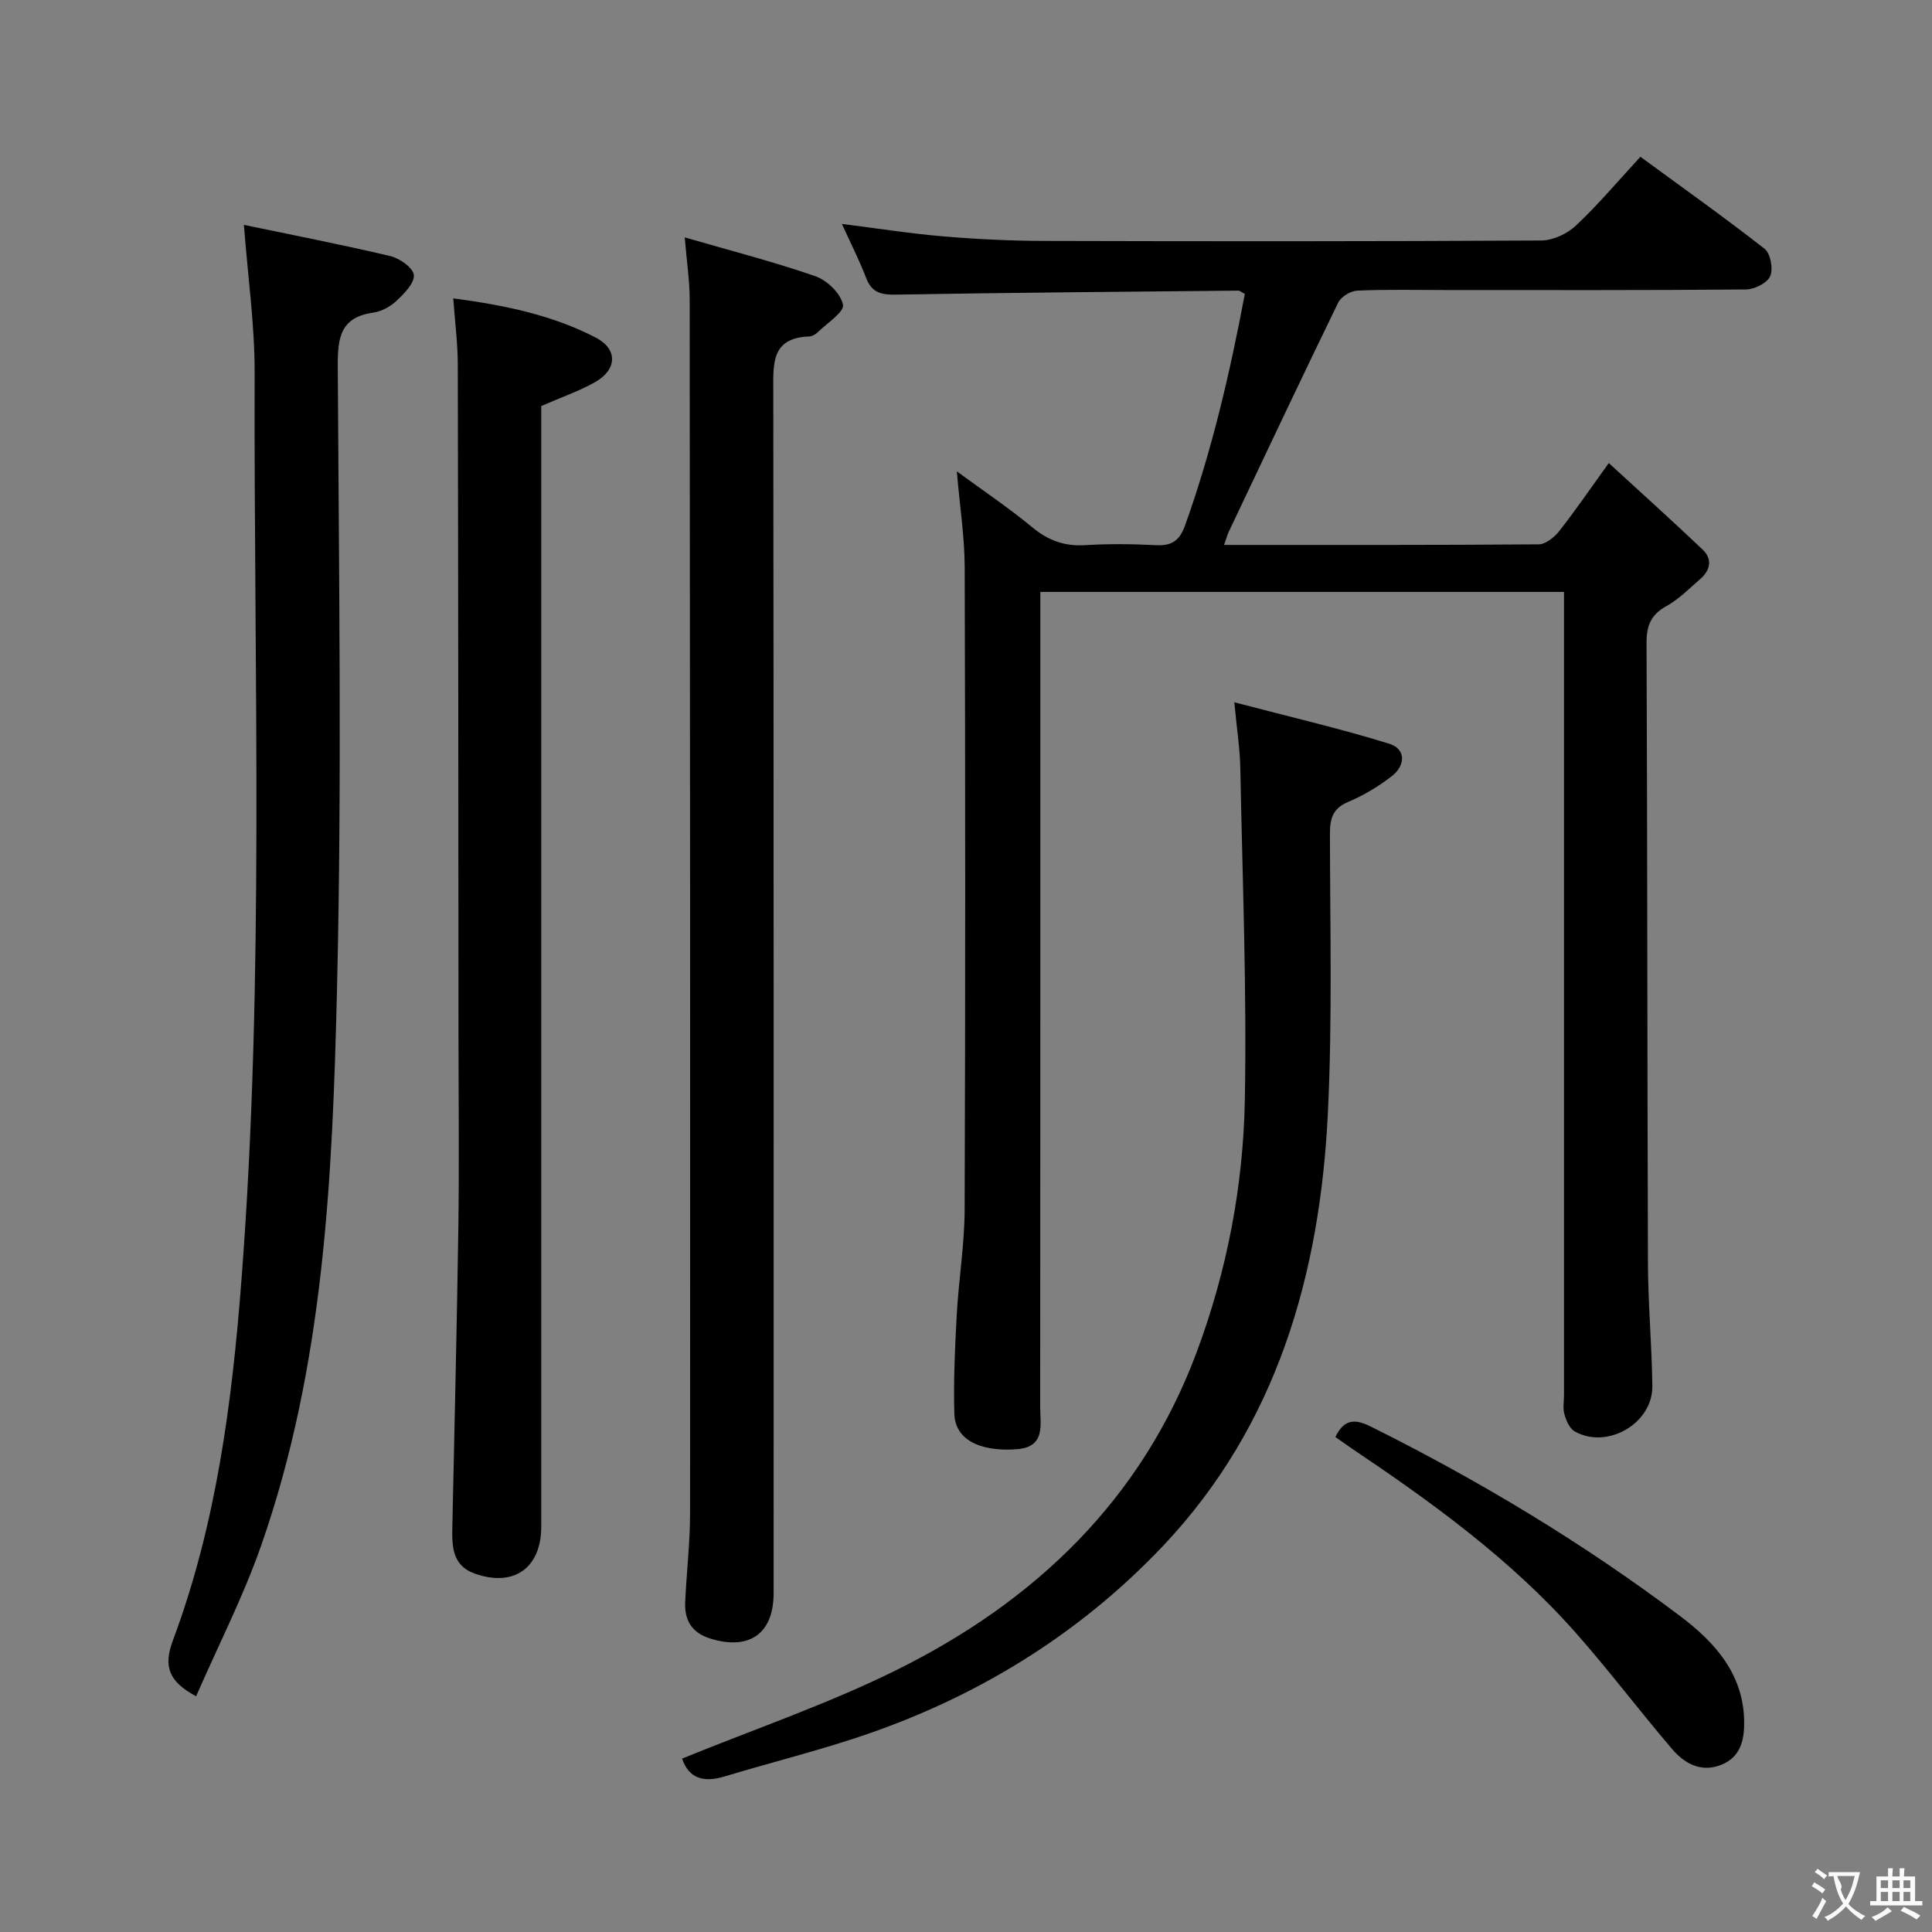 <svg enable-background="new 0 0 400 400" viewBox="0 0 400 400" xmlns="http://www.w3.org/2000/svg"><rect x="0" y="0" width="400" height="400" fill="#808080" stroke="none"/><g fill="#010000"><path d="m253.43 112.82c22.16 0 43.64.05 65.13-.12 1.44-.01 3.24-1.45 4.24-2.72 3.29-4.17 6.29-8.57 10.28-14.11 6.68 6.13 13.15 11.94 19.45 17.93 2.06 1.96 1.58 4.26-.5 6.07-2.26 1.96-4.41 4.17-6.99 5.6-3.2 1.77-4.15 3.99-4.14 7.59.18 42.83.14 85.66.29 128.49.03 8.48.81 16.95.91 25.43.09 7.73-9.36 13.19-16.08 9.37-1.06-.6-1.75-2.23-2.12-3.53-.36-1.23-.09-2.64-.09-3.98 0-53.33 0-106.66 0-159.99 0-1.97 0-3.95 0-6.3-36.14 0-71.88 0-108.42 0v6.25c0 54.16.01 108.33-.03 162.49 0 3.66 1.15 8.23-4.69 8.74-5.88.51-12.92-.89-13.09-7.42-.17-6.77.12-13.56.5-20.33.4-7.29 1.61-14.57 1.64-21.85.16-44.33.14-88.66.01-132.99-.02-6.28-1.01-12.55-1.63-19.85 5.55 4.07 10.81 7.59 15.66 11.61 3.3 2.73 6.68 3.93 10.92 3.67 4.82-.29 9.67-.26 14.49 0 3.3.18 4.99-.77 6.18-4.08 5.62-15.67 9.33-31.78 12.38-47.94-.76-.4-1.05-.68-1.34-.68-23.64.23-47.28.42-70.92.83-3.04.05-4.98-.39-6.15-3.46-1.41-3.7-3.23-7.25-5.02-11.18 7.25.91 14.06 1.99 20.9 2.57 6.95.59 13.94.93 20.92.95 34.33.09 68.66.11 102.99-.09 2.43-.01 5.37-1.39 7.17-3.09 4.59-4.31 8.67-9.17 13.35-14.24 8.72 6.39 17.38 12.53 25.72 19.06 1.22.96 1.81 4.17 1.15 5.66-.62 1.42-3.25 2.73-5.01 2.75-20.66.19-41.33.12-61.99.12-6.17 0-12.34-.15-18.49.12-1.38.06-3.36 1.26-3.95 2.48-7.7 15.82-15.2 31.73-22.74 47.62-.25.58-.41 1.21-.89 2.55z"/><path d="m141.77 49.15c9.65 2.8 18.48 5.06 27.05 8.04 2.42.84 5.25 3.58 5.71 5.89.3 1.51-3.31 3.83-5.23 5.71-.45.44-1.16.85-1.77.87-7.87.3-7.44 5.62-7.43 11.34.1 82.95.07 165.9.07 248.86 0 8.37-5.04 11.89-13.1 9.39-3.81-1.18-5.37-3.77-5.21-7.48.26-6.14 1.01-12.27 1.01-18.41.04-83.78 0-167.57-.08-251.35 0-3.77-.58-7.55-1.02-12.86z"/><path d="m50.5 46.56c10.3 2.15 20.37 4.1 30.34 6.47 1.92.46 4.69 2.41 4.84 3.9.17 1.66-1.97 3.82-3.54 5.31-1.28 1.21-3.12 2.24-4.84 2.48-6.92.98-7.4 5.28-7.37 11.24.23 43 .87 86.01-.16 128.99-.94 38.85-2.66 77.85-15.72 115.09-3.71 10.6-8.88 20.68-13.45 31.16-5.59-3.03-6.86-6.08-4.8-11.58 8.97-24.01 12.24-49.2 14.19-74.59 4.81-62.53 2.54-125.17 2.73-187.78.03-9.9-1.39-19.8-2.22-30.69z"/><path d="m93.84 61.77c10.64 1.42 20.51 3.45 29.55 8.15 4.57 2.38 4.37 6.64-.22 9.22-3.3 1.85-6.93 3.1-11.11 4.93v5.17 226.84c0 8.55-5.67 12.6-13.78 9.71-4.79-1.7-4.71-5.88-4.62-9.97.43-20.62.94-41.25 1.24-61.87.18-12.66.04-25.32.03-37.97-.03-46.8-.05-93.6-.15-140.4 0-4.42-.58-8.84-.94-13.81z"/><path d="m141.22 364.1c15.01-6.13 30.17-11.29 44.39-18.34 28.66-14.2 50.73-35.2 62.17-65.86 6.26-16.79 9.62-34.34 9.95-52.14.42-22.93-.5-45.88-.94-68.82-.08-3.92-.7-7.83-1.24-13.54 11.47 3.01 21.88 5.43 32.07 8.58 3.52 1.09 3.37 4.5.56 6.7-2.73 2.12-5.8 3.97-8.98 5.31-3.19 1.34-3.85 3.35-3.85 6.55.02 19.33.51 38.69-.43 57.98-1.63 33.37-10.56 64.57-34.02 89.43-17.69 18.74-39.49 31.98-64.16 40.02-8.83 2.88-17.86 5.14-26.76 7.84-4.34 1.3-7.38.39-8.76-3.71z"/><path d="m276.48 297.52c1.7-3.56 3.87-3.89 7.24-2.21 22.53 11.22 44.02 24.13 64.12 39.27 7.21 5.43 13.08 11.94 13.27 21.7.07 3.74-.62 7.44-4.7 9.09-4.2 1.69-7.63-.23-10.2-3.23-6.81-7.95-13.11-16.35-20.05-24.18-13.45-15.18-29.76-26.97-46.5-38.21-1.08-.74-2.13-1.5-3.18-2.23z"/></g><path d="m377.9 391.2c-.2.3-.4.5-.6.8-.7-.6-1.4-1-2.2-1.5.2-.3.4-.5.5-.8.6.4 1.4.8 2.3 1.5zm-1.8 6.1c-.2-.2-.5-.4-.9-.6.4-.6.8-1.2 1.2-1.9s.7-1.3.9-1.9c.3.3.5.5.8.7-.7 1.3-1.4 2.6-2 3.7zm2.2-9c-.3.3-.5.5-.6.8-.6-.6-1.3-1.1-2-1.5.3-.3.5-.5.6-.7.6.5 1.3.9 2 1.4zm.3.2v-.9h2 4.5c-.3 1.3-.6 2.5-1 3.6s-.9 2.1-1.4 3c.4.5 1 1 1.6 1.4s1.2.8 1.9 1.1c-.3.2-.5.4-.8.8-.4-.3-1-.7-1.6-1.2s-1.2-1.1-1.6-1.6c-.5.6-1.1 1.1-1.7 1.6s-1.4.9-2.1 1.4c-.1-.3-.3-.5-.7-.8.6-.2 1.2-.5 1.9-1s1.4-1.1 2-1.8c-.5-.8-.9-1.6-1.2-2.5s-.6-2-.8-3.2c-.4.1-.7.1-1 .1zm2.5 2.7c.3 1 .7 1.7 1 2.2.3-.5.6-1.1 1-2s.6-1.9.9-3h-3.2-.4c.1.9 1.3 1.8.7 2.8z" fill="#fbfafa"/><path d="m396.5 388.5v1.5 3.6h1.5v.9c-.4 0-1 0-1.7 0h-7.9c-.5 0-.9 0-1.2 0v-.9h1.3v-3.5c0-.7 0-1.2 0-1.6h2.4c0-.8 0-1.4 0-1.7h1c0 .3-.1.8-.1 1.7h1.5c0-.8 0-1.4 0-1.7h1c0 .3-.1.9-.1 1.7zm-8.2 9.2c-.2-.3-.5-.5-.8-.8.8-.3 1.4-.6 1.9-.9s1-.7 1.4-1.1c.3.3.6.5.9.8-1.6 1-2.8 1.6-3.4 2zm2.6-6.8v-1.6h-1.5v1.6zm0 2.7v-1.9h-1.5v1.9zm2.4-2.7v-1.6h-1.5v1.6zm0 2.7v-1.9h-1.5v1.9zm.2 2 .7-.8c.4.2.9.5 1.6.8s1.3.7 1.8 1c-.3.3-.5.5-.8.8-.4-.3-1.5-1-3.3-1.8zm2-4.7v-1.6h-1.4v1.6zm0 2.7v-1.9h-1.4v1.9z" fill="#fbfafa"/></svg>